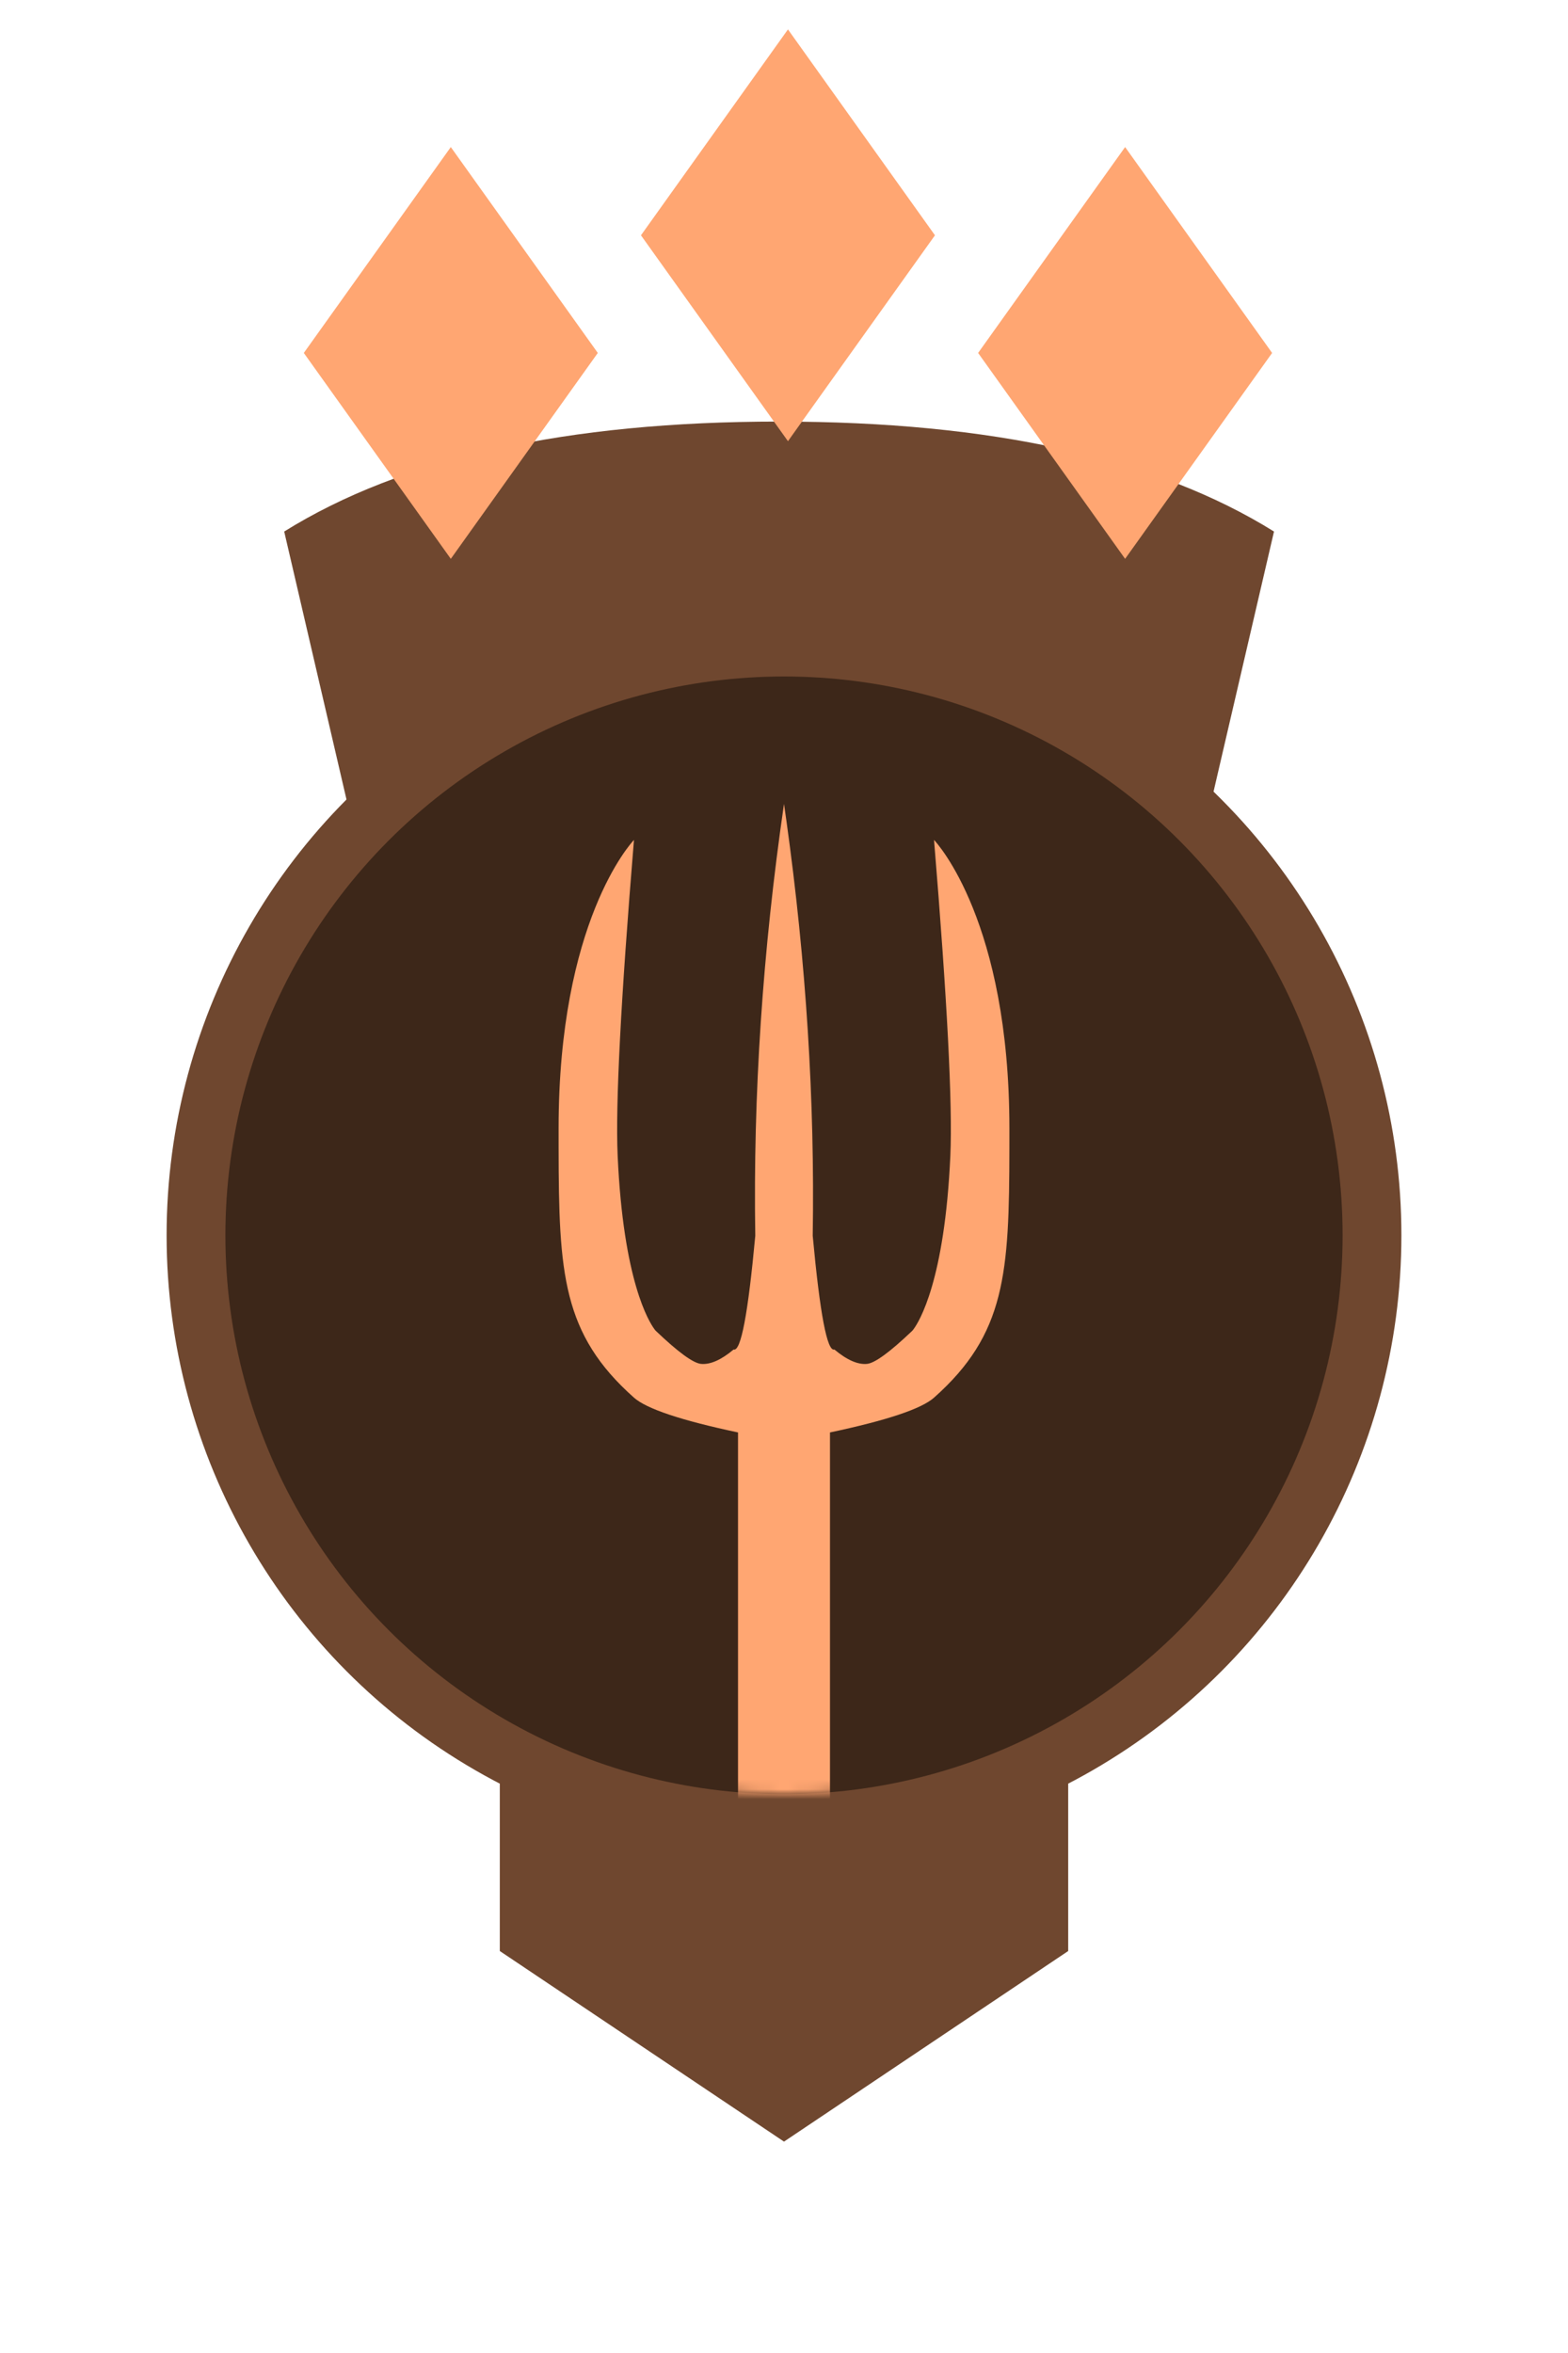 <?xml version="1.0" encoding="UTF-8"?>
<svg width="160px" height="240px" viewBox="0 0 160 240" version="1.1" xmlns="http://www.w3.org/2000/svg" xmlns:xlink="http://www.w3.org/1999/xlink">
    <title>solo_bronze_3</title>
    <defs>
        <circle id="path-1" cx="57" cy="57" r="57"></circle>
    </defs>
    <g id="solo_bronze_3" stroke="none" stroke-width="1" fill="none" fill-rule="evenodd">
        <g id="Group-10" transform="translate(17, 43)">
            <polygon id="Rectangle-Copy-68" fill="#6F472F" points="34 120 92 120 92 156 63 175.44 34 156"></polygon>
            <path d="M12,11.215 C24,3.738 40.833,0 62.5,0 C84.167,0 101,3.738 113,11.215 L103,54.215 L22,54.215 L12,11.215 Z" id="Rectangle-Copy-73" fill="#6F472F"></path>
            <circle id="Oval-Copy-12" fill="#6F472F" cx="63" cy="83" r="63"></circle>
            <g id="Group-5" transform="translate(6, 26)">
                <mask id="mask-2" fill="white">
                    <use xlink:href="#path-1"></use>
                </mask>
                <use id="Oval-Copy-19" fill="#3D2719" xlink:href="#path-1"></use>
                <path d="M52.308,116 L52.308,77.106 C46.512,75.879 42.973,74.696 41.691,73.557 C34.385,67.069 34.019,60.892 34.001,48.161 L34,46.095 C34,25.023 41.386,16.992 41.682,16.68 L41.691,16.67 C40.347,32.947 39.792,43.684 40.026,48.882 C40.601,61.646 43.216,65.818 43.79,66.588 L43.83,66.639 C43.877,66.7 43.902,66.727 43.902,66.727 C46.192,68.914 47.739,70.043 48.542,70.114 C49.486,70.198 50.592,69.708 51.86,68.646 C52.596,68.888 53.332,65.022 54.069,57.047 C53.84,42.681 54.817,27.998 57,13 L57.247,14.729 C59.256,29.127 60.151,43.233 59.931,57.047 C60.668,65.022 61.404,68.888 62.14,68.646 C63.408,69.708 64.514,70.198 65.458,70.114 C66.261,70.043 67.808,68.914 70.098,66.727 C70.098,66.727 70.123,66.7 70.17,66.639 L70.21,66.588 C70.784,65.818 73.399,61.646 73.974,48.882 C74.208,43.684 73.653,32.947 72.309,16.67 L72.318,16.68 C72.614,16.992 80,25.023 80,46.095 C80,46.272 80,46.447 80,46.622 L79.999,48.161 C79.981,60.892 79.615,67.069 72.309,73.557 C71.027,74.696 67.488,75.879 61.692,77.106 L61.692,116 L52.308,116 Z" id="Combined-Shape" fill="#FFA672" mask="url(#mask-2)"></path>
            </g>
        </g>
        <g id="Group-3-Copy-10" transform="translate(31, 3)" fill="#FFA672">
            <polygon id="Polygon-Copy-43" points="83.808 12 98.808 33 83.808 54 68.808 33"></polygon>
            <polygon id="Polygon-Copy-47" points="49.404 0 64.404 21 49.404 42 34.404 21"></polygon>
            <polygon id="Polygon-Copy-48" points="15 12 30 33 15 54 0 33"></polygon>
        </g>
    </g>
</svg>